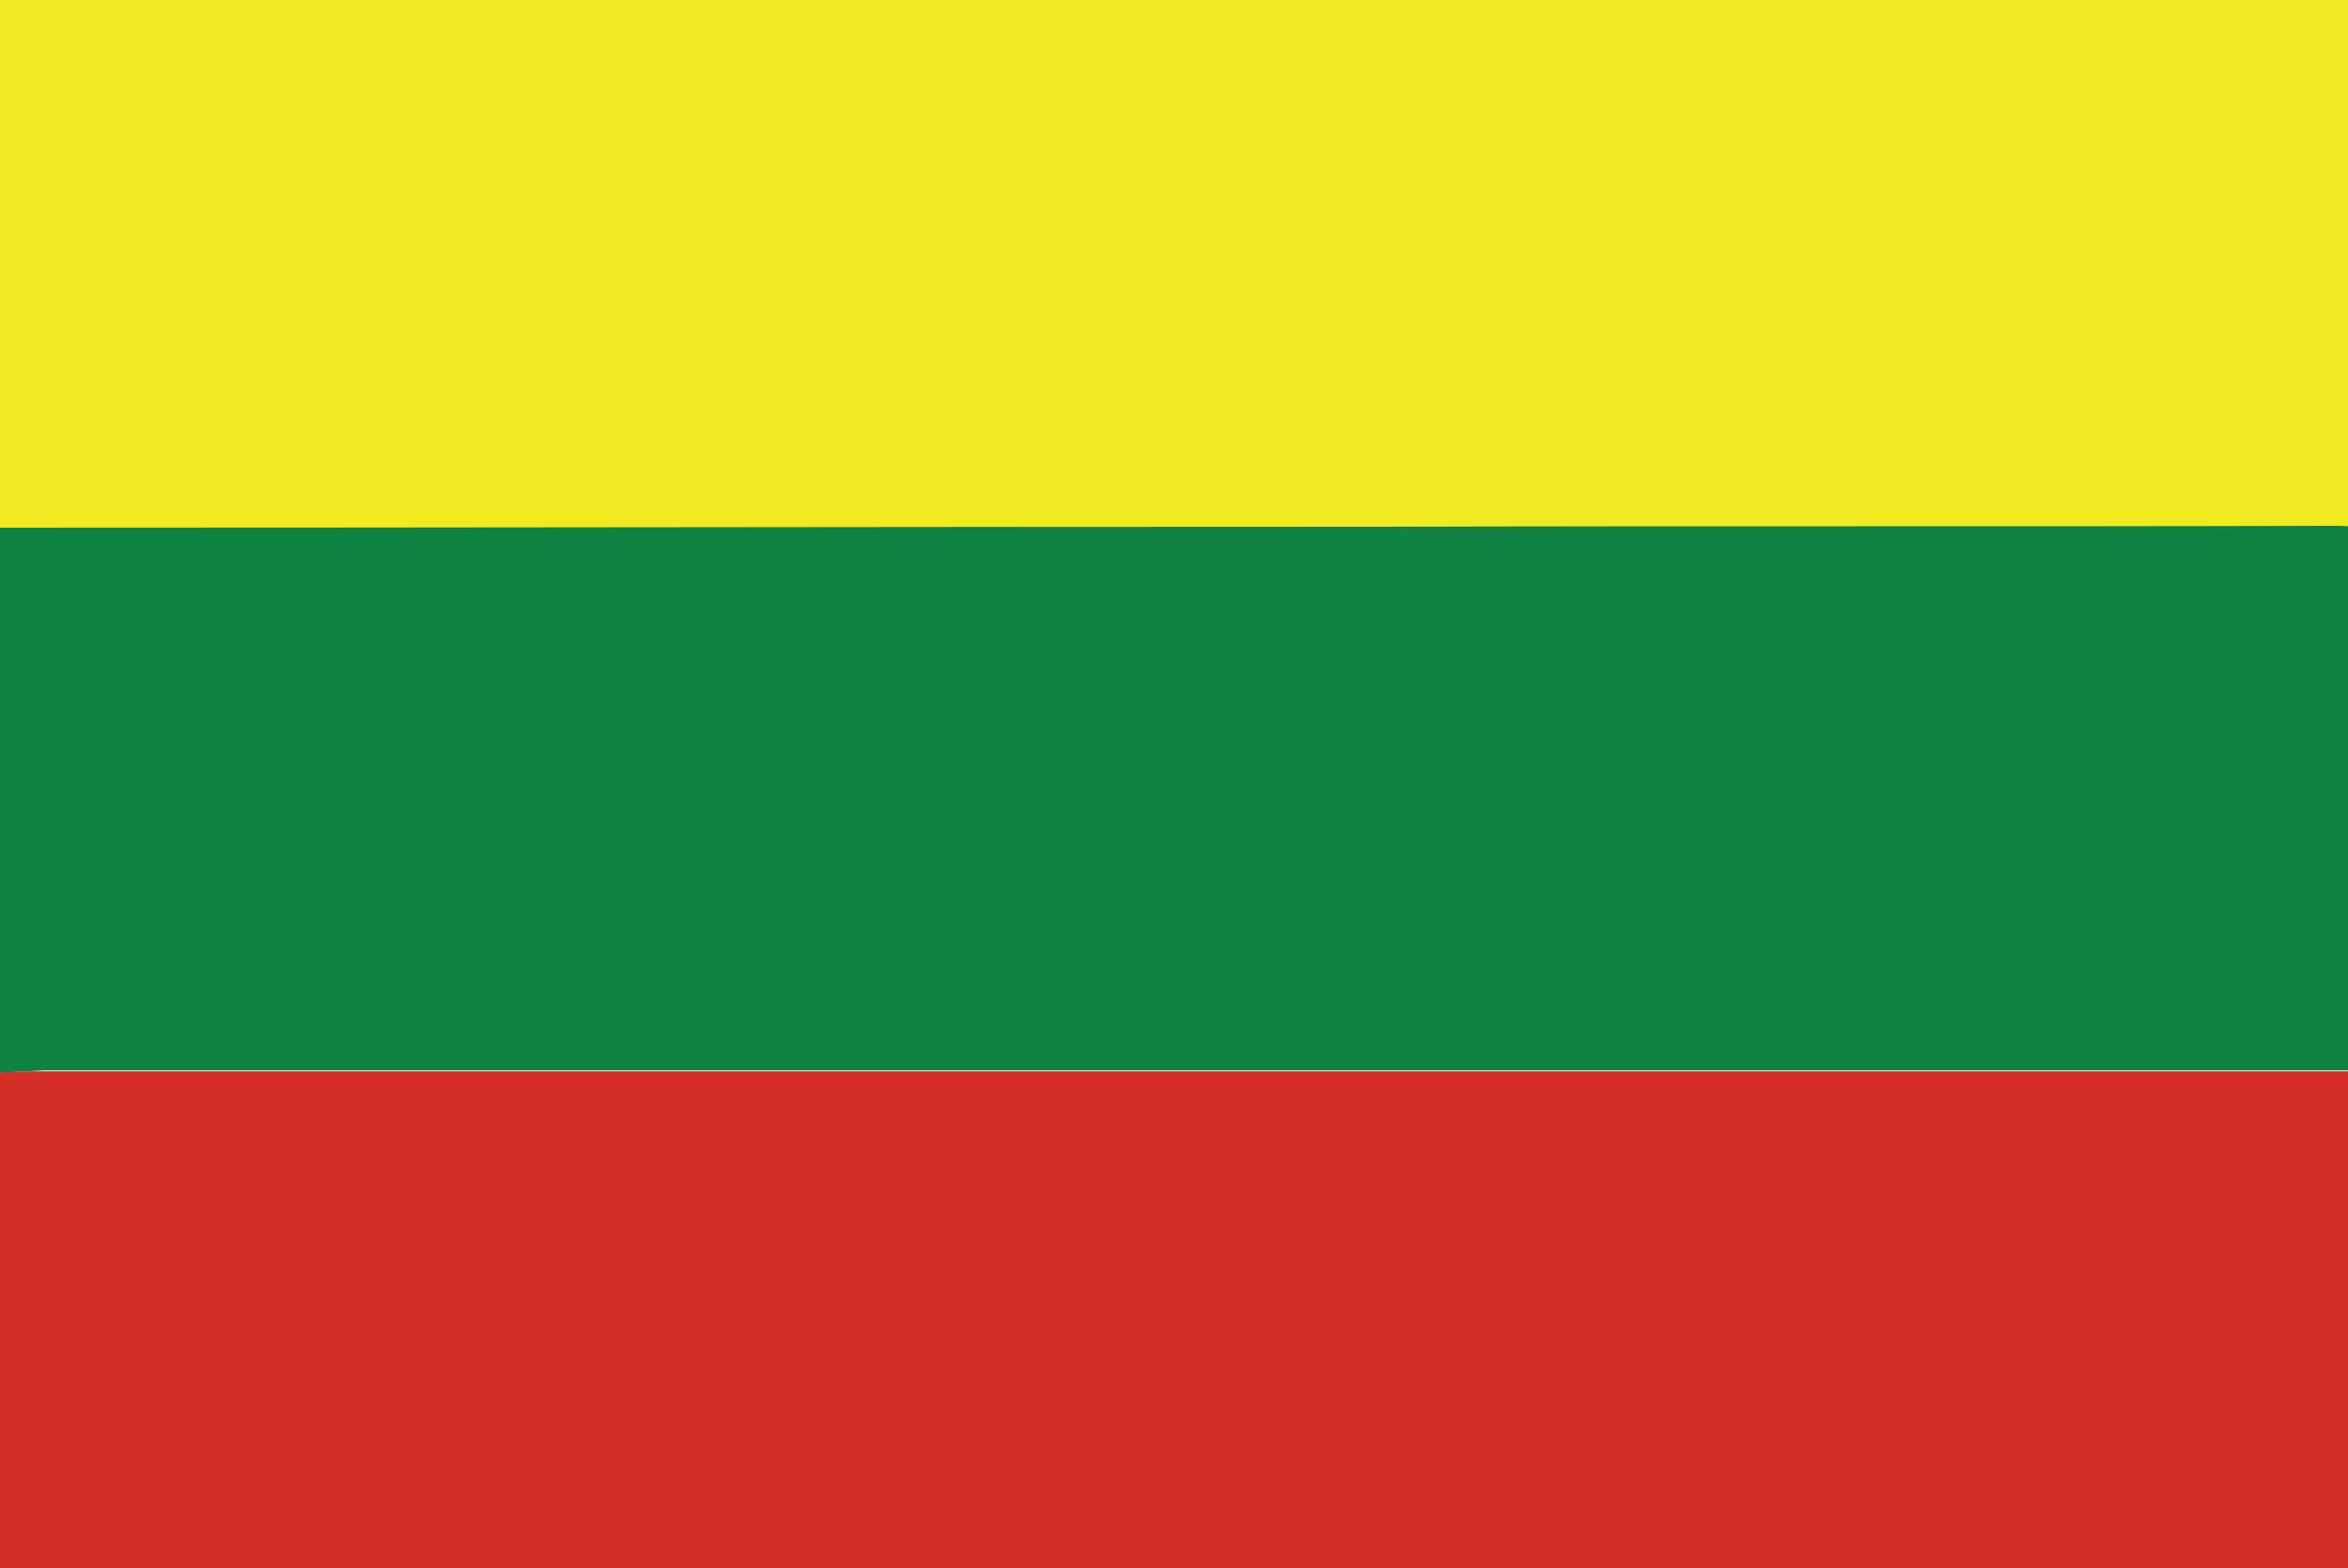 <?xml version="1.0" encoding="utf-8"?>
<!-- Generator: Adobe Illustrator 19.0.0, SVG Export Plug-In . SVG Version: 6.00 Build 0)  -->
<svg version="1.1" id="Layer_1" xmlns="http://www.w3.org/2000/svg" xmlns:xlink="http://www.w3.org/1999/xlink" x="0px" y="0px"
	 viewBox="0 0 250 167" style="enable-background:new 0 0 250 167;" xml:space="preserve">
<style type="text/css">
	.st0{fill:#0F8140;}
	.st1{fill:#F2EA20;}
	.st2{fill:#D42E27;}
</style>
<g id="XMLID_4_">
	<g id="XMLID_11_">
		<path id="XMLID_14_" class="st0" d="M-1.8,114.3c0-19.4,0-38.8,0-58.2c49.5,0,98.9-0.1,148.4-0.1c34,0,68,0,102-0.1
			c3.5,0,5.1,0.5,5,4.6c-0.3,17.8-0.2,35.7-0.2,53.5c-82.8,0-165.7,0-248.5,0C2.6,114.1,0.4,114.3-1.8,114.3z"/>
		<path id="XMLID_13_" class="st1" d="M253.3,114.1c0-17.8-0.1-35.7,0.2-53.5c0.1-4.1-1.5-4.6-5-4.6c-34,0.1-68,0-102,0.1
			c-49.5,0-98.9,0.1-148.4,0.1c0-18,0-36-0.1-54.1c0-2.4,0.4-3.2,3.1-3.2c83.5,0.1,167,0.1,250.5,0c2.2,0,3,0.2,3,2.8
			c-0.1,55.9-0.1,111.9-0.1,167.8c0,0.6,1,2.2-1,2C253.5,152.4,253.4,133.2,253.3,114.1z"/>
		<path id="XMLID_12_" class="st2" d="M253.3,114.1c0.1,19.1,0.1,38.3,0.2,57.4c-83.7,0-167.5,0-251.2,0.1c-3.5,0-4.2-0.7-4.2-4.2
			c0.2-17.7,0.1-35.4,0.1-53.1c2.2-0.1,4.4-0.2,6.6-0.2C87.6,114.1,170.5,114.1,253.3,114.1z"/>
	</g>
</g>
</svg>
